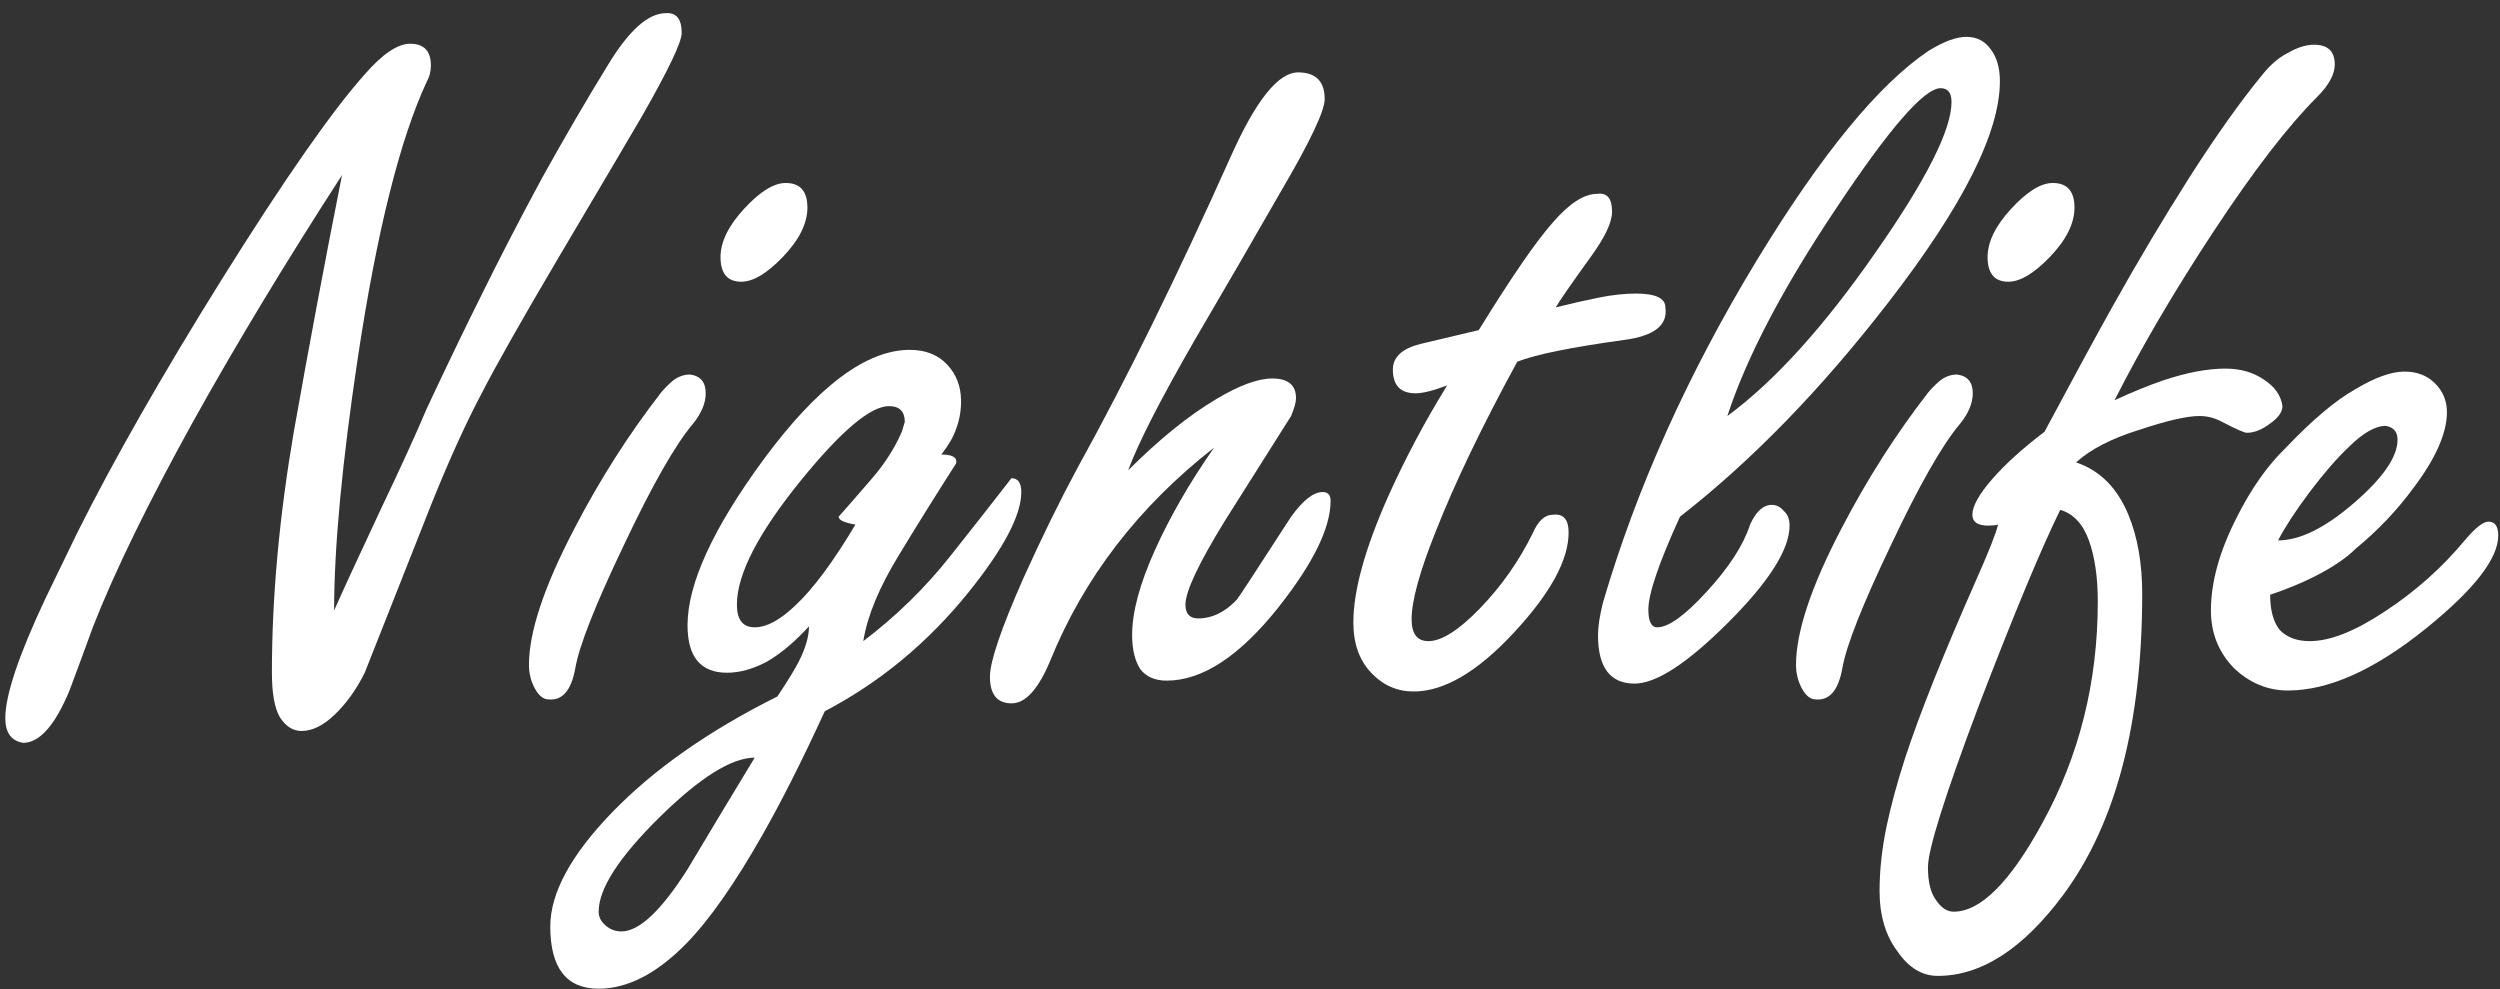 <svg width="139" height="55" viewBox="0 0 139 55" fill="none" xmlns="http://www.w3.org/2000/svg">
<rect x="0" y="0" width="139" height="55" fill="#333333" stroke="none"/>
<path d="M37.902 1.829C37.902 2.341 37.17 3.878 35.706 6.44C35.413 6.953 33.858 9.588 31.04 14.346C28.99 17.823 27.581 20.312 26.812 21.812C25.934 23.459 25 25.509 24.012 27.961C22.768 31.109 21.523 34.257 20.279 37.404C19.803 38.356 19.236 39.143 18.577 39.765C17.955 40.351 17.351 40.643 16.765 40.643C16.29 40.643 15.887 40.387 15.558 39.875C15.265 39.362 15.118 38.539 15.118 37.404C15.118 33.232 15.521 28.785 16.326 24.063C17.168 19.305 18.065 14.529 19.016 9.734C15.869 14.602 13.105 19.177 10.726 23.459C8.237 27.961 6.389 31.75 5.181 34.824C4.742 36.032 4.303 37.221 3.864 38.392C3.059 40.332 2.198 41.302 1.283 41.302C0.625 41.192 0.295 40.735 0.295 39.93C0.295 38.649 1.045 36.416 2.546 33.232C3.132 32.024 3.717 30.816 4.303 29.608C6.316 25.582 8.988 20.897 12.318 15.554C15.796 9.99 18.449 6.184 20.279 4.134C21.267 3 22.109 2.432 22.805 2.432C23.573 2.432 23.957 2.835 23.957 3.64C23.957 3.97 23.884 4.262 23.738 4.519C22.237 7.74 20.956 12.864 19.895 19.891C19.016 25.747 18.577 30.432 18.577 33.946C18.943 33.104 19.803 31.237 21.157 28.346C22.292 25.967 23.152 24.082 23.738 22.691C24.872 20.275 25.861 18.226 26.702 16.542C27.727 14.456 28.862 12.26 30.106 9.954C31.387 7.648 32.613 5.543 33.785 3.64C34.956 1.7 36.036 0.731 37.024 0.731C37.609 0.694 37.902 1.06 37.902 1.829Z" fill="white"/>
<path d="M44.892 11.546C44.892 12.424 44.435 13.339 43.52 14.291C42.641 15.206 41.873 15.664 41.214 15.664C40.445 15.664 40.061 15.206 40.061 14.291C40.061 13.449 40.5 12.553 41.379 11.601C42.257 10.649 43.026 10.174 43.684 10.174C44.49 10.174 44.892 10.631 44.892 11.546ZM39.237 21.867C39.237 22.416 38.999 22.984 38.524 23.569C37.535 24.741 36.255 26.991 34.681 30.322C33.107 33.616 32.21 35.885 31.991 37.13C31.771 38.374 31.277 38.96 30.508 38.887C30.215 38.887 29.959 38.685 29.74 38.283C29.52 37.88 29.41 37.441 29.41 36.965C29.41 35.135 30.252 32.61 31.936 29.389C33.363 26.644 34.974 24.118 36.767 21.812C36.95 21.593 37.169 21.373 37.426 21.154C37.718 20.934 38.03 20.824 38.359 20.824C38.945 20.897 39.237 21.245 39.237 21.867Z" fill="white"/>
<path d="M56.784 27.357C56.784 28.638 55.814 30.487 53.874 32.902C51.605 35.721 48.933 37.935 45.858 39.545C44.614 42.254 43.461 44.541 42.4 46.408C40.863 49.116 39.453 51.13 38.172 52.447C36.525 54.131 34.897 54.972 33.286 54.972C31.493 54.972 30.596 53.82 30.596 51.514C30.596 49.647 31.749 47.524 34.055 45.145C36.361 42.766 39.417 40.625 43.223 38.722C43.809 37.843 44.212 37.185 44.431 36.745C44.797 36.013 44.98 35.373 44.98 34.824C44.175 35.702 43.388 36.361 42.619 36.8C41.851 37.203 41.119 37.404 40.423 37.404C38.959 37.404 38.227 36.526 38.227 34.769C38.227 32.463 39.636 29.389 42.455 25.546C45.456 21.483 48.164 19.452 50.58 19.452C51.458 19.452 52.154 19.726 52.666 20.275C53.179 20.824 53.435 21.501 53.435 22.306C53.435 22.855 53.343 23.368 53.16 23.844C53.014 24.283 52.739 24.759 52.337 25.271C52.959 25.271 53.233 25.436 53.16 25.765C51.989 27.595 50.928 29.297 49.976 30.871C48.878 32.664 48.219 34.257 48 35.647C49.83 34.257 51.44 32.683 52.831 30.926C53.966 29.498 55.1 28.053 56.235 26.589C56.601 26.589 56.784 26.845 56.784 27.357ZM50.306 23.459C50.306 22.874 50.013 22.581 49.427 22.581C48.402 22.581 46.773 23.954 44.541 26.699C42.162 29.627 40.972 31.933 40.972 33.616C40.972 34.458 41.302 34.879 41.961 34.879C42.619 34.879 43.37 34.476 44.212 33.671C45.2 32.756 46.316 31.255 47.56 29.169C46.938 29.059 46.627 28.913 46.627 28.73C47.213 28.071 47.835 27.357 48.494 26.589C49.189 25.784 49.738 24.924 50.141 24.009L50.306 23.459ZM41.961 42.126C40.68 42.126 38.923 43.224 36.69 45.42C34.421 47.652 33.286 49.409 33.286 50.69C33.286 50.983 33.414 51.239 33.671 51.459C33.927 51.678 34.22 51.788 34.549 51.788C35.537 51.788 36.763 50.635 38.227 48.33C39.472 46.243 40.716 44.175 41.961 42.126Z" fill="white"/>
<path d="M73.981 27.852C73.981 29.352 73.011 31.329 71.071 33.781C68.912 36.489 66.844 37.843 64.868 37.843C64.209 37.843 63.715 37.624 63.385 37.185C63.092 36.709 62.946 36.087 62.946 35.318C62.946 34.037 63.367 32.463 64.209 30.597C65.05 28.73 66.148 26.827 67.503 24.887C63.294 28.181 60.256 32.134 58.389 36.745C57.73 38.319 57.017 39.106 56.248 39.106C55.443 39.106 55.04 38.612 55.04 37.624C55.04 36.782 55.663 34.952 56.907 32.134C57.932 29.864 58.938 27.815 59.926 25.985C62.598 21.154 65.435 15.389 68.436 8.691C69.827 5.58 71.071 4.025 72.169 4.025C73.157 4.025 73.652 4.519 73.652 5.507C73.652 6.166 72.846 7.868 71.236 10.613C69.662 13.358 68.07 16.103 66.46 18.848C64.52 22.215 63.275 24.649 62.726 26.15C64.447 24.429 66.075 23.112 67.612 22.197C68.894 21.428 69.937 21.044 70.742 21.044C71.62 21.044 72.059 21.41 72.059 22.142C72.059 22.361 71.968 22.691 71.785 23.13C70.138 25.729 68.912 27.669 68.107 28.95C66.643 31.329 65.911 32.884 65.911 33.616C65.911 34.129 66.148 34.385 66.624 34.385C67.393 34.385 68.107 34.037 68.766 33.342C68.839 33.268 69.845 31.731 71.785 28.73C72.444 27.815 73.029 27.357 73.542 27.357C73.835 27.357 73.981 27.522 73.981 27.852Z" fill="white"/>
<path d="M92.595 17.091C92.742 18.079 91.973 18.683 90.29 18.903C87.362 19.305 85.385 19.708 84.36 20.11C82.384 23.734 80.865 26.9 79.803 29.608C78.925 31.804 78.486 33.415 78.486 34.44C78.486 35.245 78.797 35.647 79.419 35.647C80.151 35.647 81.103 35.044 82.274 33.836C83.482 32.591 84.47 31.182 85.239 29.608C85.531 28.95 85.897 28.62 86.337 28.62C86.922 28.547 87.215 28.876 87.215 29.608C87.215 31.146 86.19 33.012 84.141 35.208C82.128 37.368 80.279 38.447 78.596 38.447C77.681 38.447 76.894 38.1 76.235 37.404C75.576 36.709 75.247 35.776 75.247 34.604C75.247 32.847 75.887 30.523 77.168 27.632C78.12 25.509 79.218 23.441 80.462 21.428C79.694 21.721 79.108 21.867 78.706 21.867C77.864 21.867 77.443 21.428 77.443 20.55C77.443 19.854 77.955 19.378 78.98 19.122C80.041 18.866 81.121 18.61 82.219 18.354C84.049 15.389 85.422 13.394 86.337 12.37C87.252 11.308 88.075 10.777 88.807 10.777C89.356 10.704 89.631 11.034 89.631 11.766C89.631 12.351 89.246 13.175 88.478 14.236C87.343 15.81 86.684 16.762 86.501 17.091C87.38 16.871 88.185 16.688 88.917 16.542C89.649 16.396 90.326 16.322 90.948 16.322C92.046 16.322 92.595 16.579 92.595 17.091Z" fill="white"/>
<path d="M111.194 4.519C111.194 7.374 109.126 11.473 104.99 16.817C101.257 21.648 97.395 25.619 93.406 28.73C92.235 31.292 91.649 33.012 91.649 33.891C91.649 34.549 91.814 34.879 92.143 34.879C92.766 34.879 93.681 34.22 94.888 32.902C96.133 31.548 96.938 30.304 97.304 29.169C97.633 28.437 98.036 28.071 98.512 28.071C98.768 28.071 98.988 28.181 99.171 28.401C99.39 28.584 99.5 28.858 99.5 29.224C99.5 30.542 98.365 32.335 96.096 34.604C93.827 36.873 92.088 38.008 90.881 38.008C89.526 38.008 88.849 37.111 88.849 35.318C88.849 34.842 88.941 34.238 89.124 33.506C90.99 27.138 93.845 20.788 97.688 14.456C101.275 8.563 104.459 4.683 107.241 2.817C108.083 2.304 108.778 2.048 109.327 2.048C109.913 2.048 110.37 2.286 110.7 2.762C111.029 3.201 111.194 3.787 111.194 4.519ZM108.504 5.672C108.504 5.159 108.302 4.903 107.9 4.903C106.985 4.903 105.045 7.136 102.08 11.601C99.116 16.029 97.103 19.873 96.041 23.13C98.677 21.19 101.44 18.134 104.331 13.962C107.113 9.972 108.504 7.209 108.504 5.672Z" fill="white"/>
<path d="M115.341 11.546C115.341 12.424 114.884 13.339 113.969 14.291C113.09 15.206 112.322 15.664 111.663 15.664C110.894 15.664 110.51 15.206 110.51 14.291C110.51 13.449 110.949 12.553 111.827 11.601C112.706 10.649 113.474 10.174 114.133 10.174C114.938 10.174 115.341 10.631 115.341 11.546ZM109.686 21.867C109.686 22.416 109.448 22.984 108.973 23.569C107.984 24.741 106.703 26.991 105.13 30.322C103.556 33.616 102.659 35.885 102.439 37.13C102.22 38.374 101.726 38.96 100.957 38.887C100.664 38.887 100.408 38.685 100.188 38.283C99.969 37.88 99.859 37.441 99.859 36.965C99.859 35.135 100.701 32.61 102.384 29.389C103.812 26.644 105.422 24.118 107.216 21.812C107.399 21.593 107.618 21.373 107.875 21.154C108.167 20.934 108.478 20.824 108.808 20.824C109.393 20.897 109.686 21.245 109.686 21.867Z" fill="white"/>
<path d="M129.813 3.585C129.813 4.134 129.484 4.738 128.825 5.397C127.214 7.008 125.311 9.478 123.115 12.809C120.919 16.139 119.071 19.287 117.57 22.252C118.522 21.812 119.418 21.446 120.26 21.154C121.578 20.714 122.731 20.495 123.719 20.495C124.561 20.495 125.275 20.696 125.86 21.099C126.482 21.501 126.83 21.995 126.903 22.581C126.903 22.91 126.665 23.24 126.19 23.569C125.75 23.899 125.329 24.063 124.927 24.063C124.78 24.063 124.323 23.862 123.554 23.459C123.152 23.24 122.731 23.13 122.292 23.13C121.596 23.13 120.48 23.386 118.943 23.899C117.405 24.375 116.234 24.978 115.429 25.71C116.747 26.15 117.717 27.119 118.339 28.62C118.851 29.864 119.107 31.329 119.107 33.012C119.107 40.222 117.643 45.804 114.715 49.757C112.483 52.758 110.159 54.259 107.743 54.259C106.864 54.259 106.114 53.801 105.492 52.886C104.833 52.008 104.504 50.892 104.504 49.537C104.504 48.403 104.632 47.213 104.888 45.969C105.144 44.761 105.492 43.48 105.931 42.126C106.736 39.673 108.036 36.416 109.829 32.353C110.561 30.706 110.982 29.645 111.092 29.169C110.945 29.206 110.762 29.224 110.543 29.224C109.957 29.224 109.664 29.023 109.664 28.62C109.664 28.144 110.03 27.485 110.762 26.644C111.494 25.802 112.464 24.924 113.672 24.009C115.356 20.861 116.619 18.537 117.46 17.036C118.851 14.547 120.279 12.15 121.743 9.844C123.243 7.502 124.597 5.598 125.805 4.134C126.244 3.585 126.72 3.183 127.233 2.927C127.745 2.634 128.221 2.487 128.66 2.487C129.429 2.487 129.813 2.853 129.813 3.585ZM116.637 33.451C116.637 32.097 116.472 30.963 116.143 30.047C115.813 29.133 115.283 28.565 114.551 28.346C113.489 30.505 111.989 34.11 110.049 39.161C108.145 44.212 107.194 47.231 107.194 48.22C107.194 49.025 107.34 49.629 107.633 50.031C107.926 50.471 108.255 50.69 108.621 50.69C110.122 50.69 111.769 49.043 113.562 45.749C115.612 42.016 116.637 37.917 116.637 33.451Z" fill="white"/>
<path d="M138.903 29.773C138.903 31.054 137.567 32.774 134.896 34.934C132.041 37.24 129.479 38.392 127.209 38.392C126.075 38.392 125.068 37.972 124.19 37.13C123.348 36.251 122.927 35.19 122.927 33.946C122.927 32.372 123.403 30.651 124.355 28.785C125.16 27.174 126.075 25.875 127.1 24.887C128.564 23.35 129.845 22.27 130.943 21.648C132.041 20.989 132.956 20.66 133.688 20.66C134.383 20.66 134.951 20.879 135.39 21.318C135.829 21.758 136.049 22.288 136.049 22.91C136.049 24.082 135.426 25.491 134.182 27.138C133.267 28.382 132.205 29.498 130.998 30.487C130.449 31.036 129.662 31.567 128.637 32.079C127.905 32.445 127.1 32.774 126.221 33.067C126.221 33.946 126.404 34.604 126.77 35.044C127.173 35.446 127.722 35.647 128.417 35.647C129.552 35.647 130.943 35.098 132.59 34C134.273 32.902 135.756 31.585 137.037 30.047C137.622 29.352 138.062 29.004 138.354 29.004C138.72 29.004 138.903 29.261 138.903 29.773ZM133.303 24.448C133.303 24.009 133.084 23.752 132.645 23.679C132.059 23.679 131.364 24.082 130.558 24.887C129.936 25.473 129.223 26.296 128.417 27.357C127.649 28.382 127.063 29.279 126.66 30.047C127.868 30.047 129.277 29.352 130.888 27.961C132.498 26.57 133.303 25.399 133.303 24.448Z" fill="white"/>
</svg>
